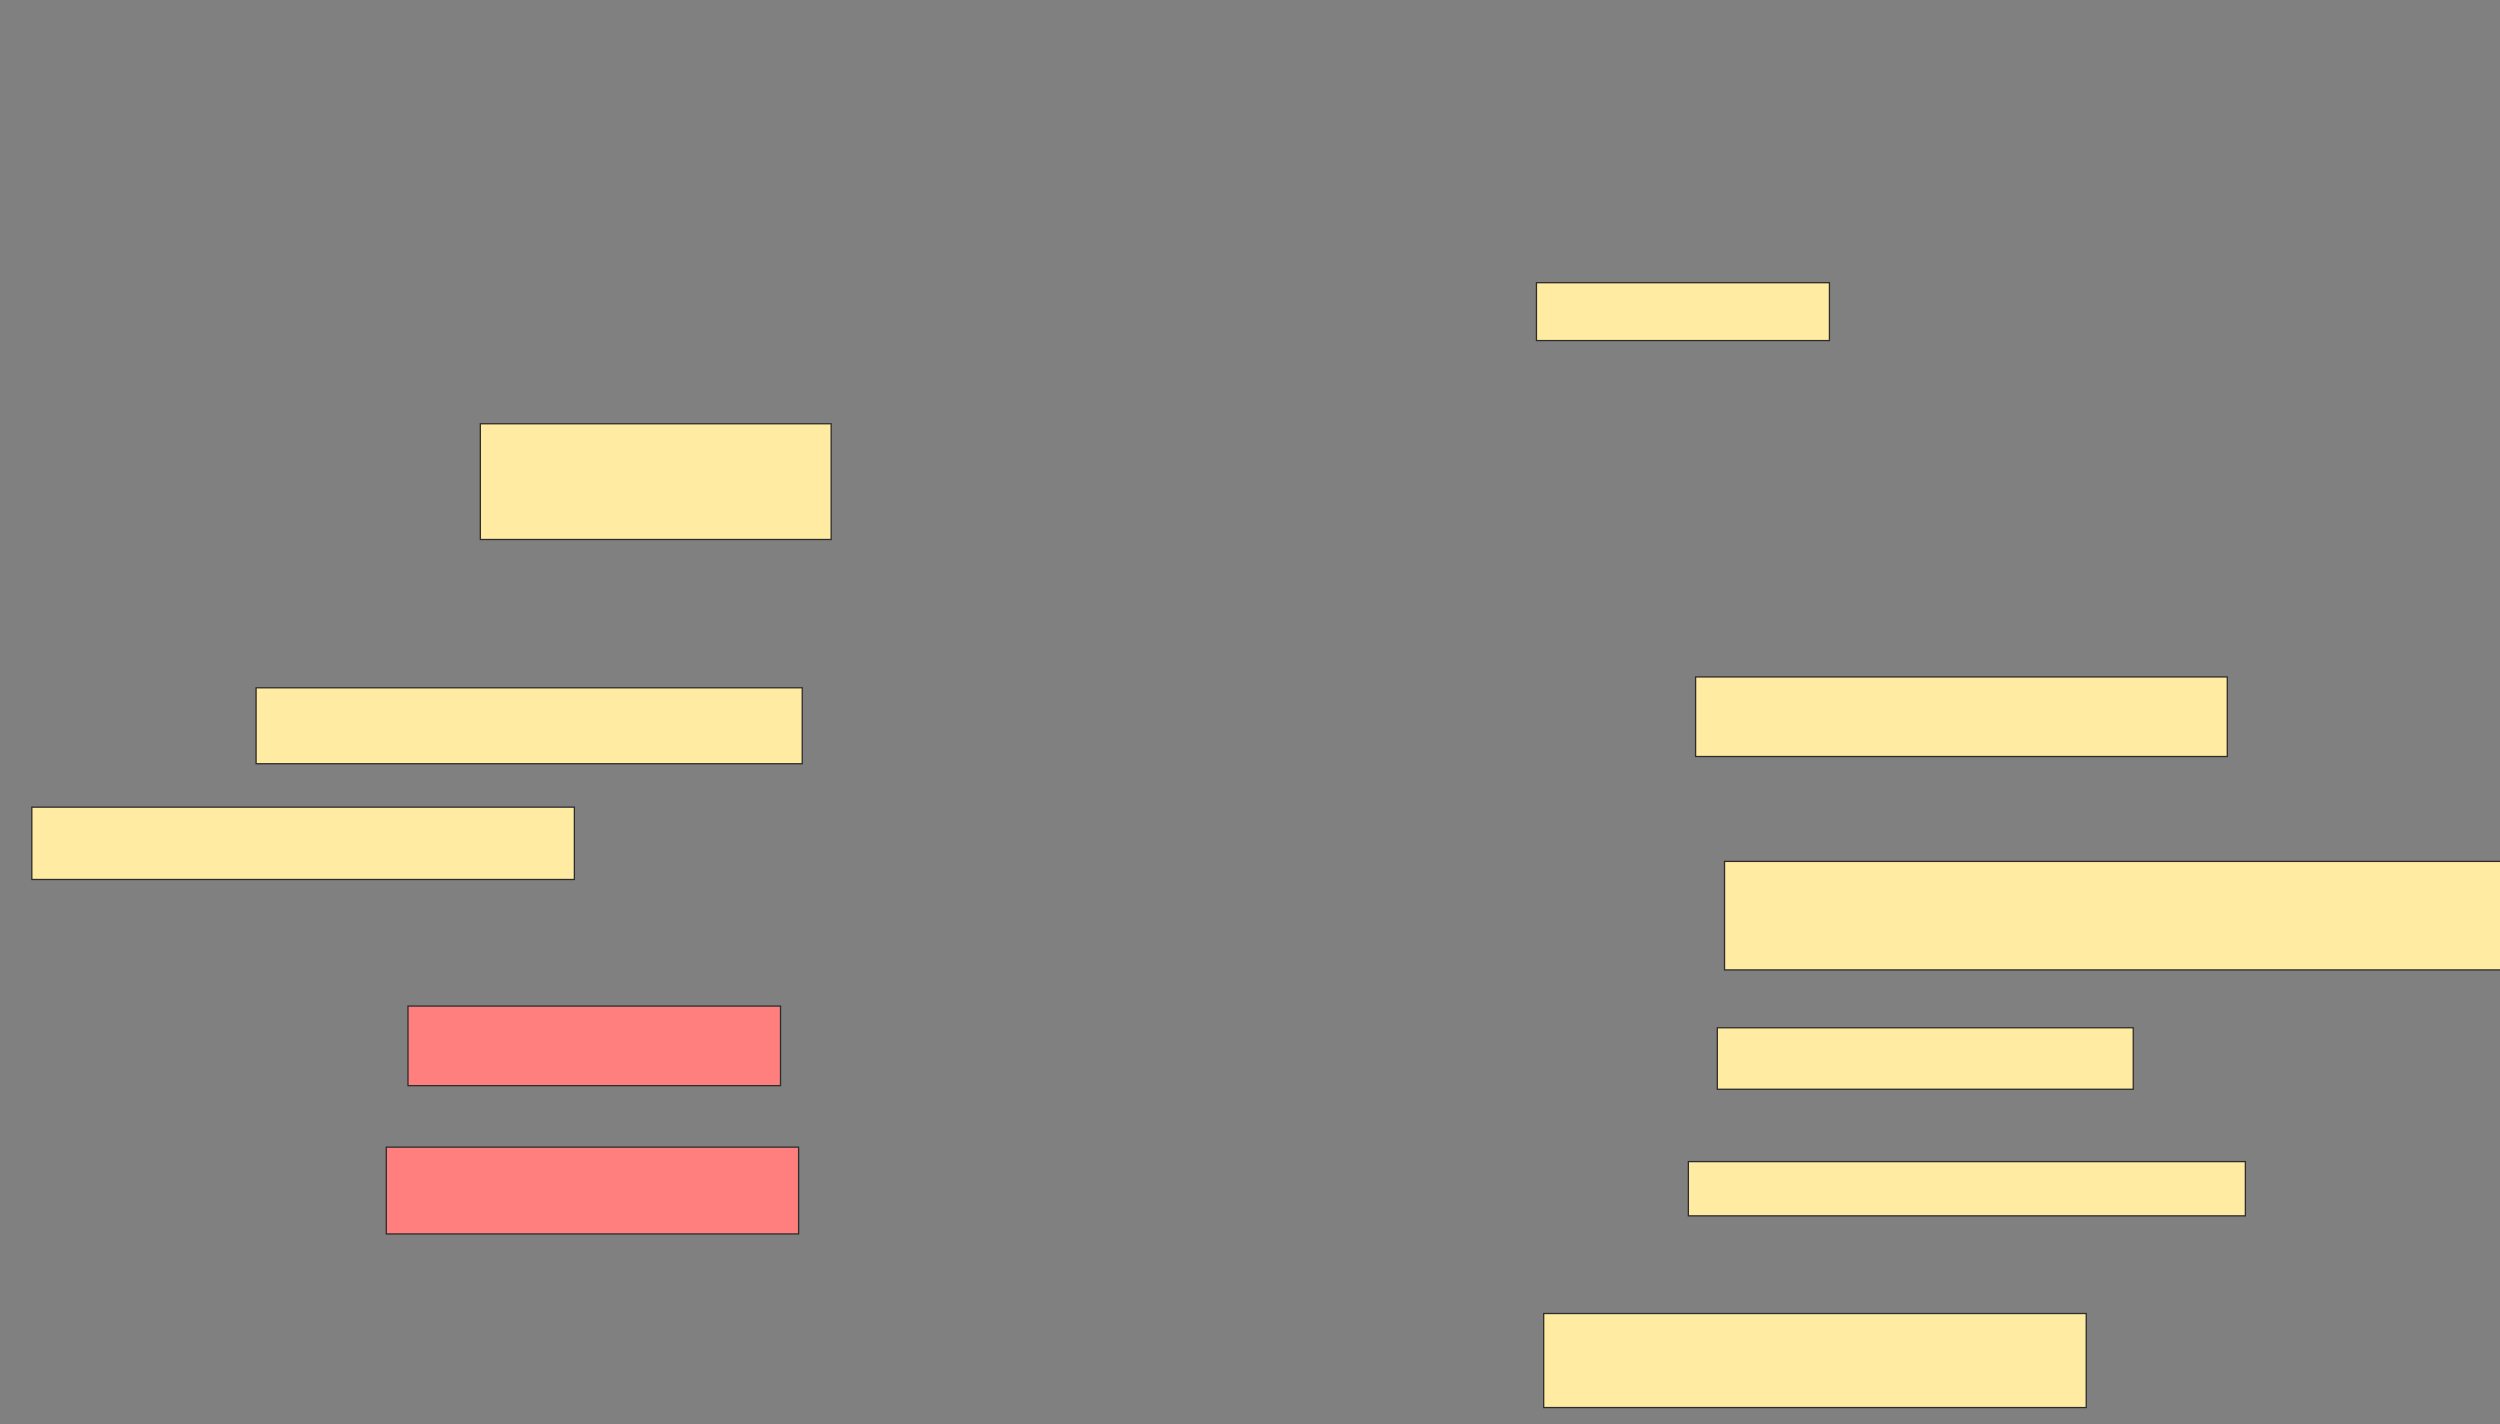 <svg xmlns="http://www.w3.org/2000/svg" width="1920" height="1094">
 <rect width="100%" height="100%" fill="#808080" stroke="none"/>
 <!-- Created with Image Occlusion Enhanced -->
 <g>
  <title>Labels</title>
 </g>
 <g>
  <title>Masks</title>
  <g id="46061d429aaa4e66b1d4bea5c3b2ef71-ao-1">
   <rect height="88.889" width="269.444" y="325.444" x="368.889" stroke="#2D2D2D" fill="#FFEBA2"/>
   <rect height="55.556" width="416.667" y="619.889" x="24.444" stroke-linecap="null" stroke-linejoin="null" stroke-dasharray="null" stroke="#2D2D2D" fill="#FFEBA2"/>
   <rect height="58.333" width="419.444" y="528.222" x="196.667" stroke-linecap="null" stroke-linejoin="null" stroke-dasharray="null" stroke="#2D2D2D" fill="#FFEBA2"/>
  </g>
  <g id="46061d429aaa4e66b1d4bea5c3b2ef71-ao-2" class="qshape">
   <rect height="66.667" width="316.667" y="881" x="296.667" stroke-linecap="null" stroke-linejoin="null" stroke-dasharray="null" stroke="#2D2D2D" fill="#FF7E7E" class="qshape"/>
   <rect height="61.111" width="286.111" y="772.667" x="313.333" stroke-linecap="null" stroke-linejoin="null" stroke-dasharray="null" stroke="#2D2D2D" fill="#FF7E7E" class="qshape"/>
  </g>
  <g id="46061d429aaa4e66b1d4bea5c3b2ef71-ao-3">
   <rect height="44.444" width="225" y="217.111" x="1180" stroke="#2D2D2D" fill="#FFEBA2"/>
   <rect height="61.111" width="408.333" y="519.889" x="1302.222" stroke="#2D2D2D" fill="#FFEBA2"/>
   <rect height="83.333" width="600" y="661.556" x="1324.444" stroke="#2D2D2D" fill="#FFEBA2"/>
  </g>
  <g id="46061d429aaa4e66b1d4bea5c3b2ef71-ao-4">
   <rect height="47.222" width="319.444" y="789.333" x="1318.889" stroke-linecap="null" stroke-linejoin="null" stroke-dasharray="null" stroke="#2D2D2D" fill="#FFEBA2"/>
   <rect height="41.667" width="427.778" y="892.111" x="1296.667" stroke-linecap="null" stroke-linejoin="null" stroke-dasharray="null" stroke="#2D2D2D" fill="#FFEBA2"/>
   <rect height="72.222" width="416.667" y="1008.778" x="1185.556" stroke-linecap="null" stroke-linejoin="null" stroke-dasharray="null" stroke="#2D2D2D" fill="#FFEBA2"/>
  </g>
 </g>
</svg>